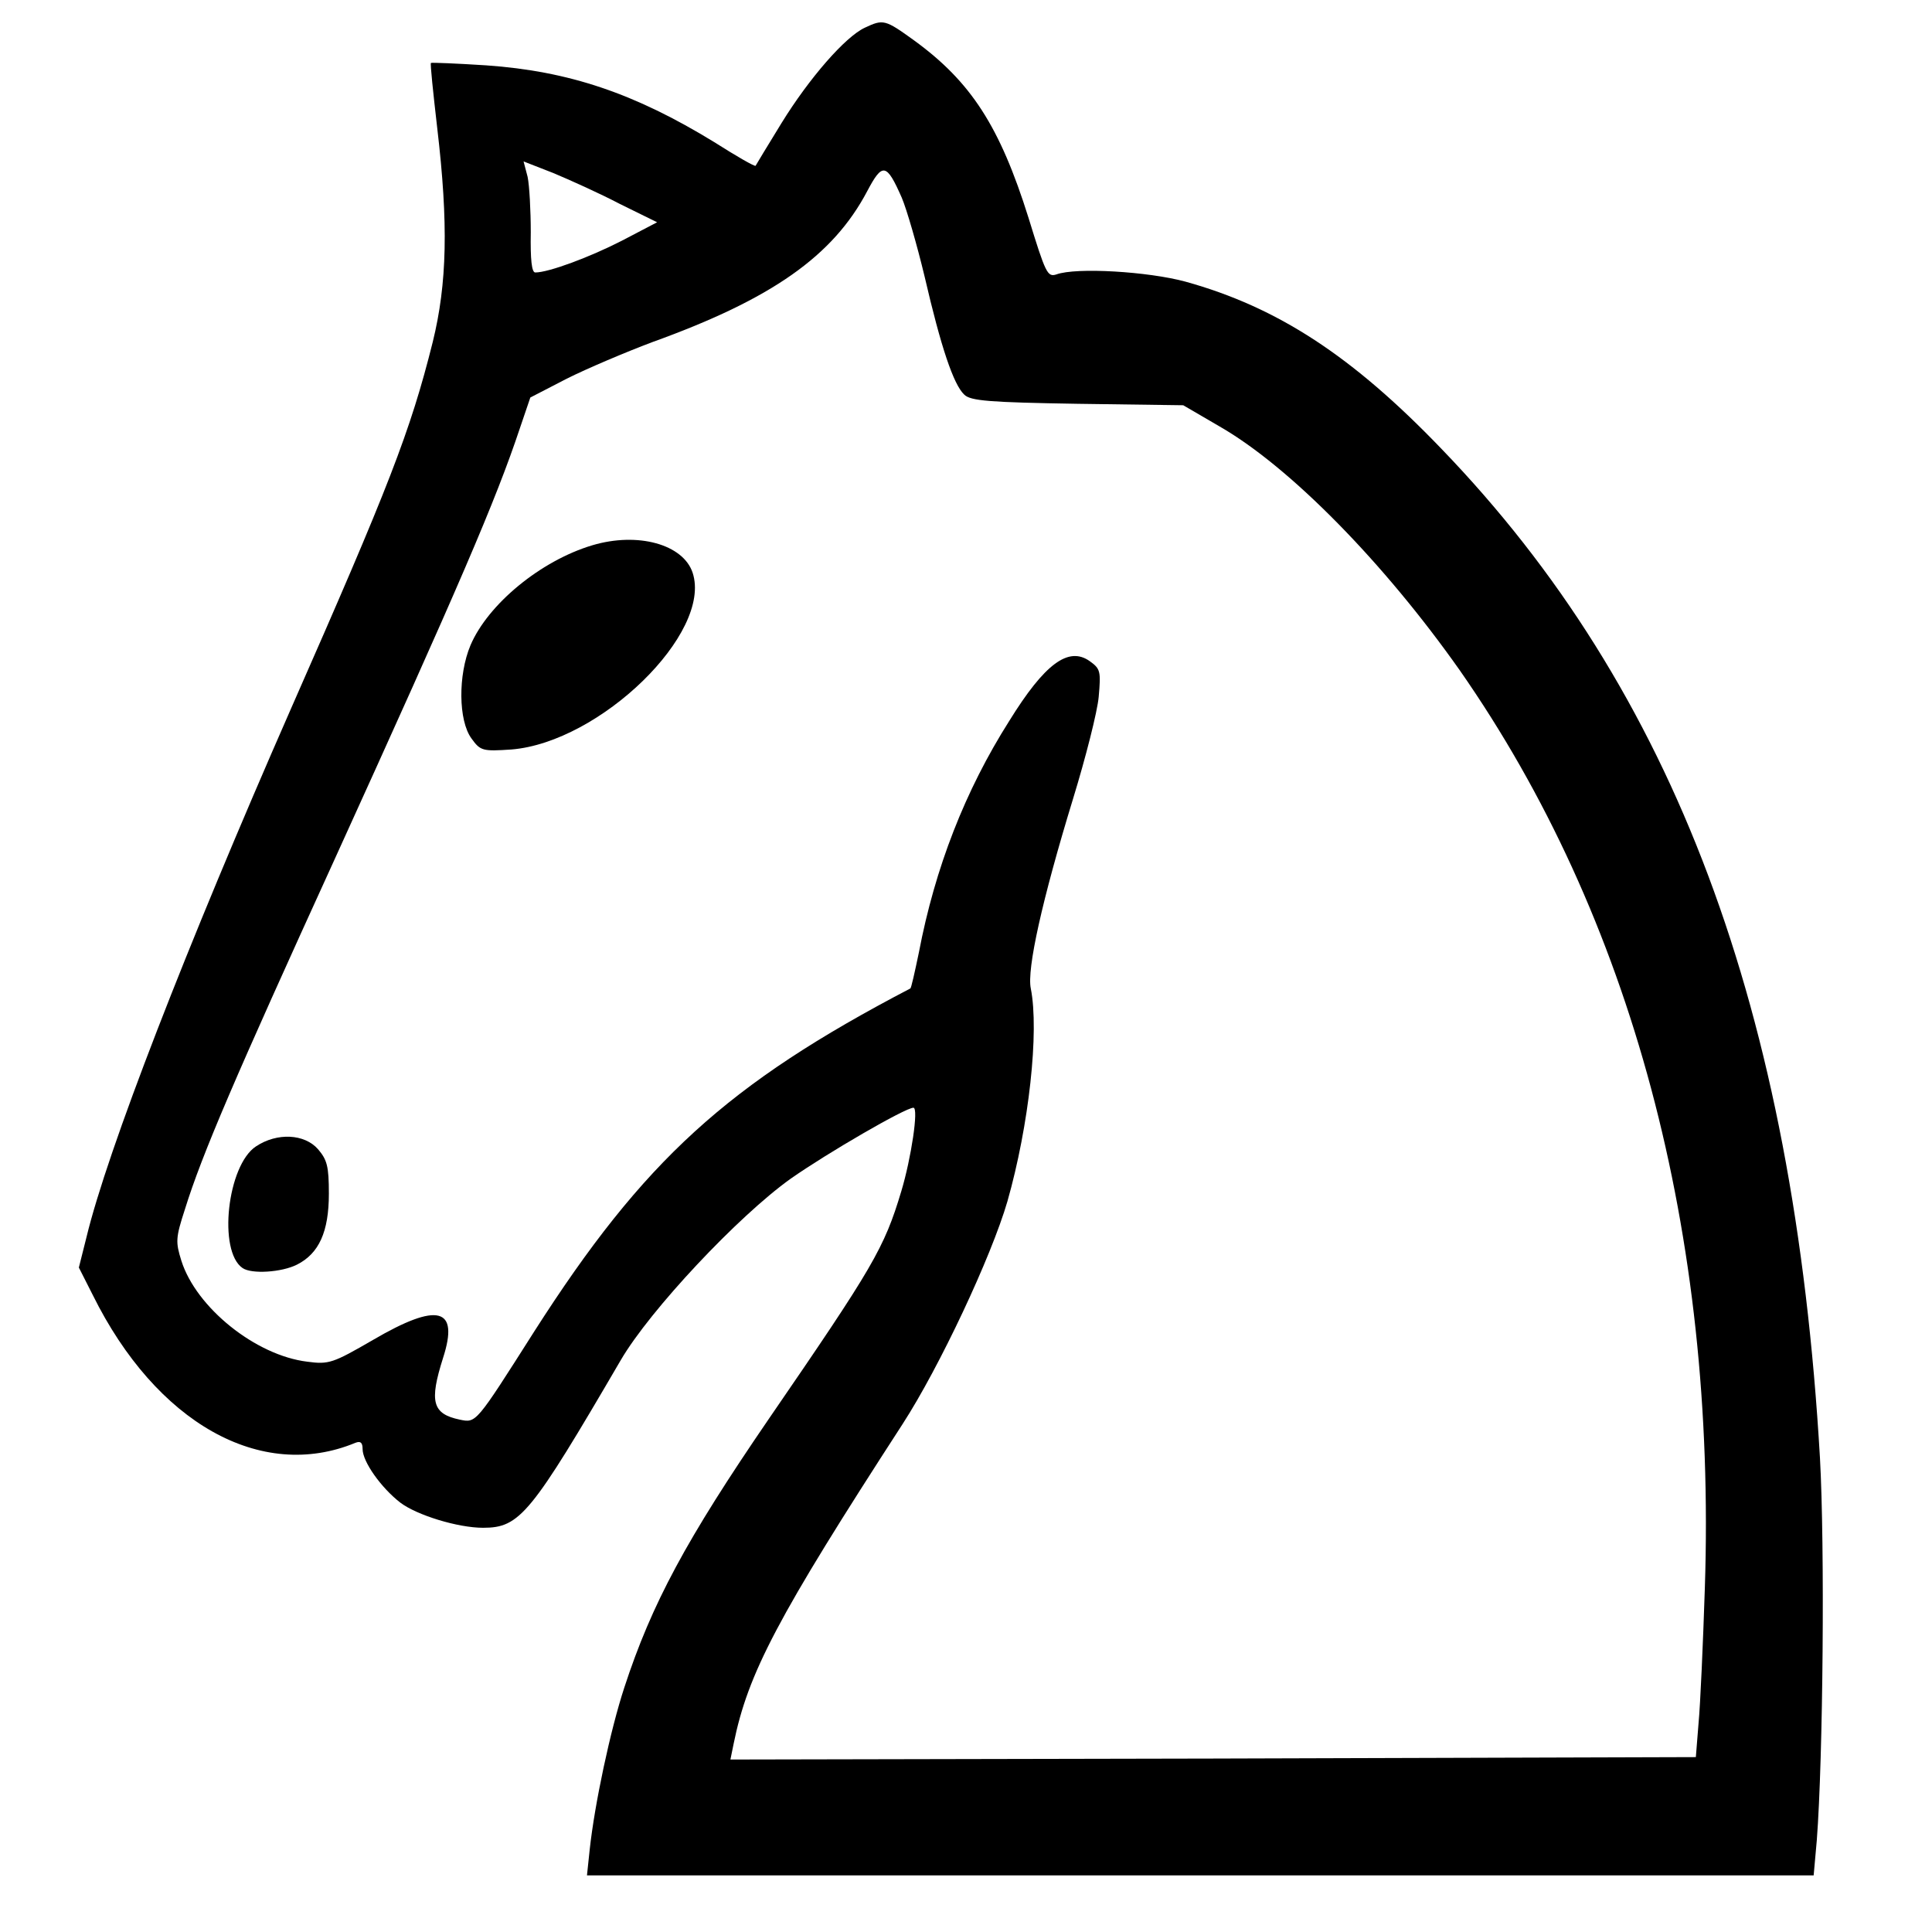<svg viewBox="0 0 300 300" xmlns="http://www.w3.org/2000/svg">
  <path d="M 134.296 4.3 C 131.224 5.724 125.638 12.172 121.379 19.069 C 119.214 22.593 117.399 25.592 117.329 25.741 C 117.19 25.891 114.327 24.242 110.906 22.068 C 98.547 14.496 88.353 11.047 75.505 10.148 C 70.897 9.848 67.056 9.698 66.917 9.773 C 66.777 9.848 67.266 14.421 67.894 19.894 C 69.64 34.738 69.43 44.034 67.196 53.106 C 63.705 67.05 60.423 75.447 45.132 110.158 C 28.933 147.043 16.644 178.756 13.432 192.1 L 12.245 196.824 L 14.41 201.097 C 24.255 220.964 40.523 230.11 55.186 224.038 C 55.954 223.738 56.304 223.963 56.304 225.012 C 56.304 226.962 59.166 231.01 62.169 233.334 C 64.752 235.283 71.106 237.233 75.016 237.233 C 80.742 237.233 82.418 235.133 96.382 211.218 C 100.921 203.421 114.676 188.802 122.775 183.029 C 128.431 179.056 140.58 172.008 141.837 172.008 C 142.675 172.008 141.488 179.88 139.952 184.978 C 137.299 193.825 135.623 196.674 119.354 220.364 C 106.576 239.032 101.2 249.003 96.941 262.048 C 94.776 268.645 92.332 280.116 91.564 287.238 L 91.145 291.211 L 186.385 291.211 L 281.624 291.211 L 282.113 285.738 C 283.09 272.918 283.369 240.081 282.601 226.362 C 278.552 156.715 259.979 107.159 223.81 69.674 C 209.985 55.28 198.394 47.708 184.08 43.734 C 178.285 42.16 167.113 41.485 164.041 42.61 C 162.645 43.06 162.365 42.46 159.712 33.838 C 155.243 19.594 150.775 12.697 141.907 6.249 C 137.438 3.025 137.159 2.95 134.296 4.3 Z M 96.243 31.664 L 102.038 34.513 L 96.592 37.362 C 91.634 39.911 85.21 42.31 83.116 42.31 C 82.557 42.31 82.348 40.286 82.418 36.087 C 82.418 32.714 82.208 28.815 81.929 27.466 L 81.3 25.067 L 85.909 26.866 C 88.422 27.916 93.101 30.015 96.243 31.664 Z M 140.022 30.689 C 140.79 32.489 142.396 38.037 143.583 42.985 C 146.097 53.855 148.052 59.703 149.727 61.277 C 150.705 62.252 153.637 62.477 167.323 62.702 L 183.731 62.927 L 189.387 66.225 C 200.349 72.523 214.942 87.442 226.673 104.085 C 253.345 142.32 266.542 191.501 264.727 246.604 C 264.447 255.225 264.028 264.672 263.749 267.596 L 263.33 272.843 L 188.41 273.068 L 113.419 273.218 L 113.908 270.819 C 116.142 259.799 120.681 251.177 140.162 221.114 C 145.887 212.267 153.917 195.174 156.43 186.553 C 159.782 174.782 161.388 160.163 160.061 153.491 C 159.433 150.492 161.807 139.771 166.625 124.027 C 168.58 117.655 170.395 110.533 170.605 108.209 C 170.954 104.235 170.884 103.86 169.208 102.661 C 165.926 100.337 162.226 103.036 156.71 111.957 C 149.867 122.753 145.189 134.748 142.675 147.943 C 142.047 150.942 141.488 153.491 141.349 153.491 C 112.93 168.335 99.943 180.18 82.976 206.72 C 73.829 221.114 73.969 220.964 71.385 220.439 C 67.126 219.54 66.637 217.665 68.802 210.843 C 71.316 203.046 68.034 202.147 57.91 208.069 C 51.695 211.668 51.067 211.893 47.715 211.443 C 39.686 210.468 30.469 203.046 28.165 195.774 C 27.257 192.85 27.257 192.25 28.723 187.752 C 31.377 179.206 36.544 167.21 51.975 133.399 C 71.246 91.041 76.971 77.771 80.742 66.45 L 82.348 61.727 L 88.003 58.803 C 91.145 57.229 97.15 54.68 101.34 53.106 C 119.843 46.433 129.339 39.761 134.645 29.715 C 137.019 25.217 137.648 25.292 140.022 30.689 Z" style=""/>
  <path d="M 91.983 84.668 C 83.954 87.067 75.784 93.814 73.061 100.187 C 71.106 104.835 71.176 111.882 73.201 114.656 C 74.597 116.605 74.946 116.68 79.415 116.381 C 93.17 115.256 110.626 98.313 107.554 88.941 C 106.088 84.518 99.036 82.569 91.983 84.668 Z" style=""/>
  <path d="M 39.755 178.006 C 35.287 180.93 33.82 194.275 37.661 196.899 C 39.057 197.873 43.735 197.573 46.109 196.374 C 49.531 194.649 51.067 191.276 51.067 185.353 C 51.067 181.08 50.788 180.105 49.391 178.456 C 47.296 176.057 43.037 175.832 39.755 178.006 Z" style=""/>
</svg>